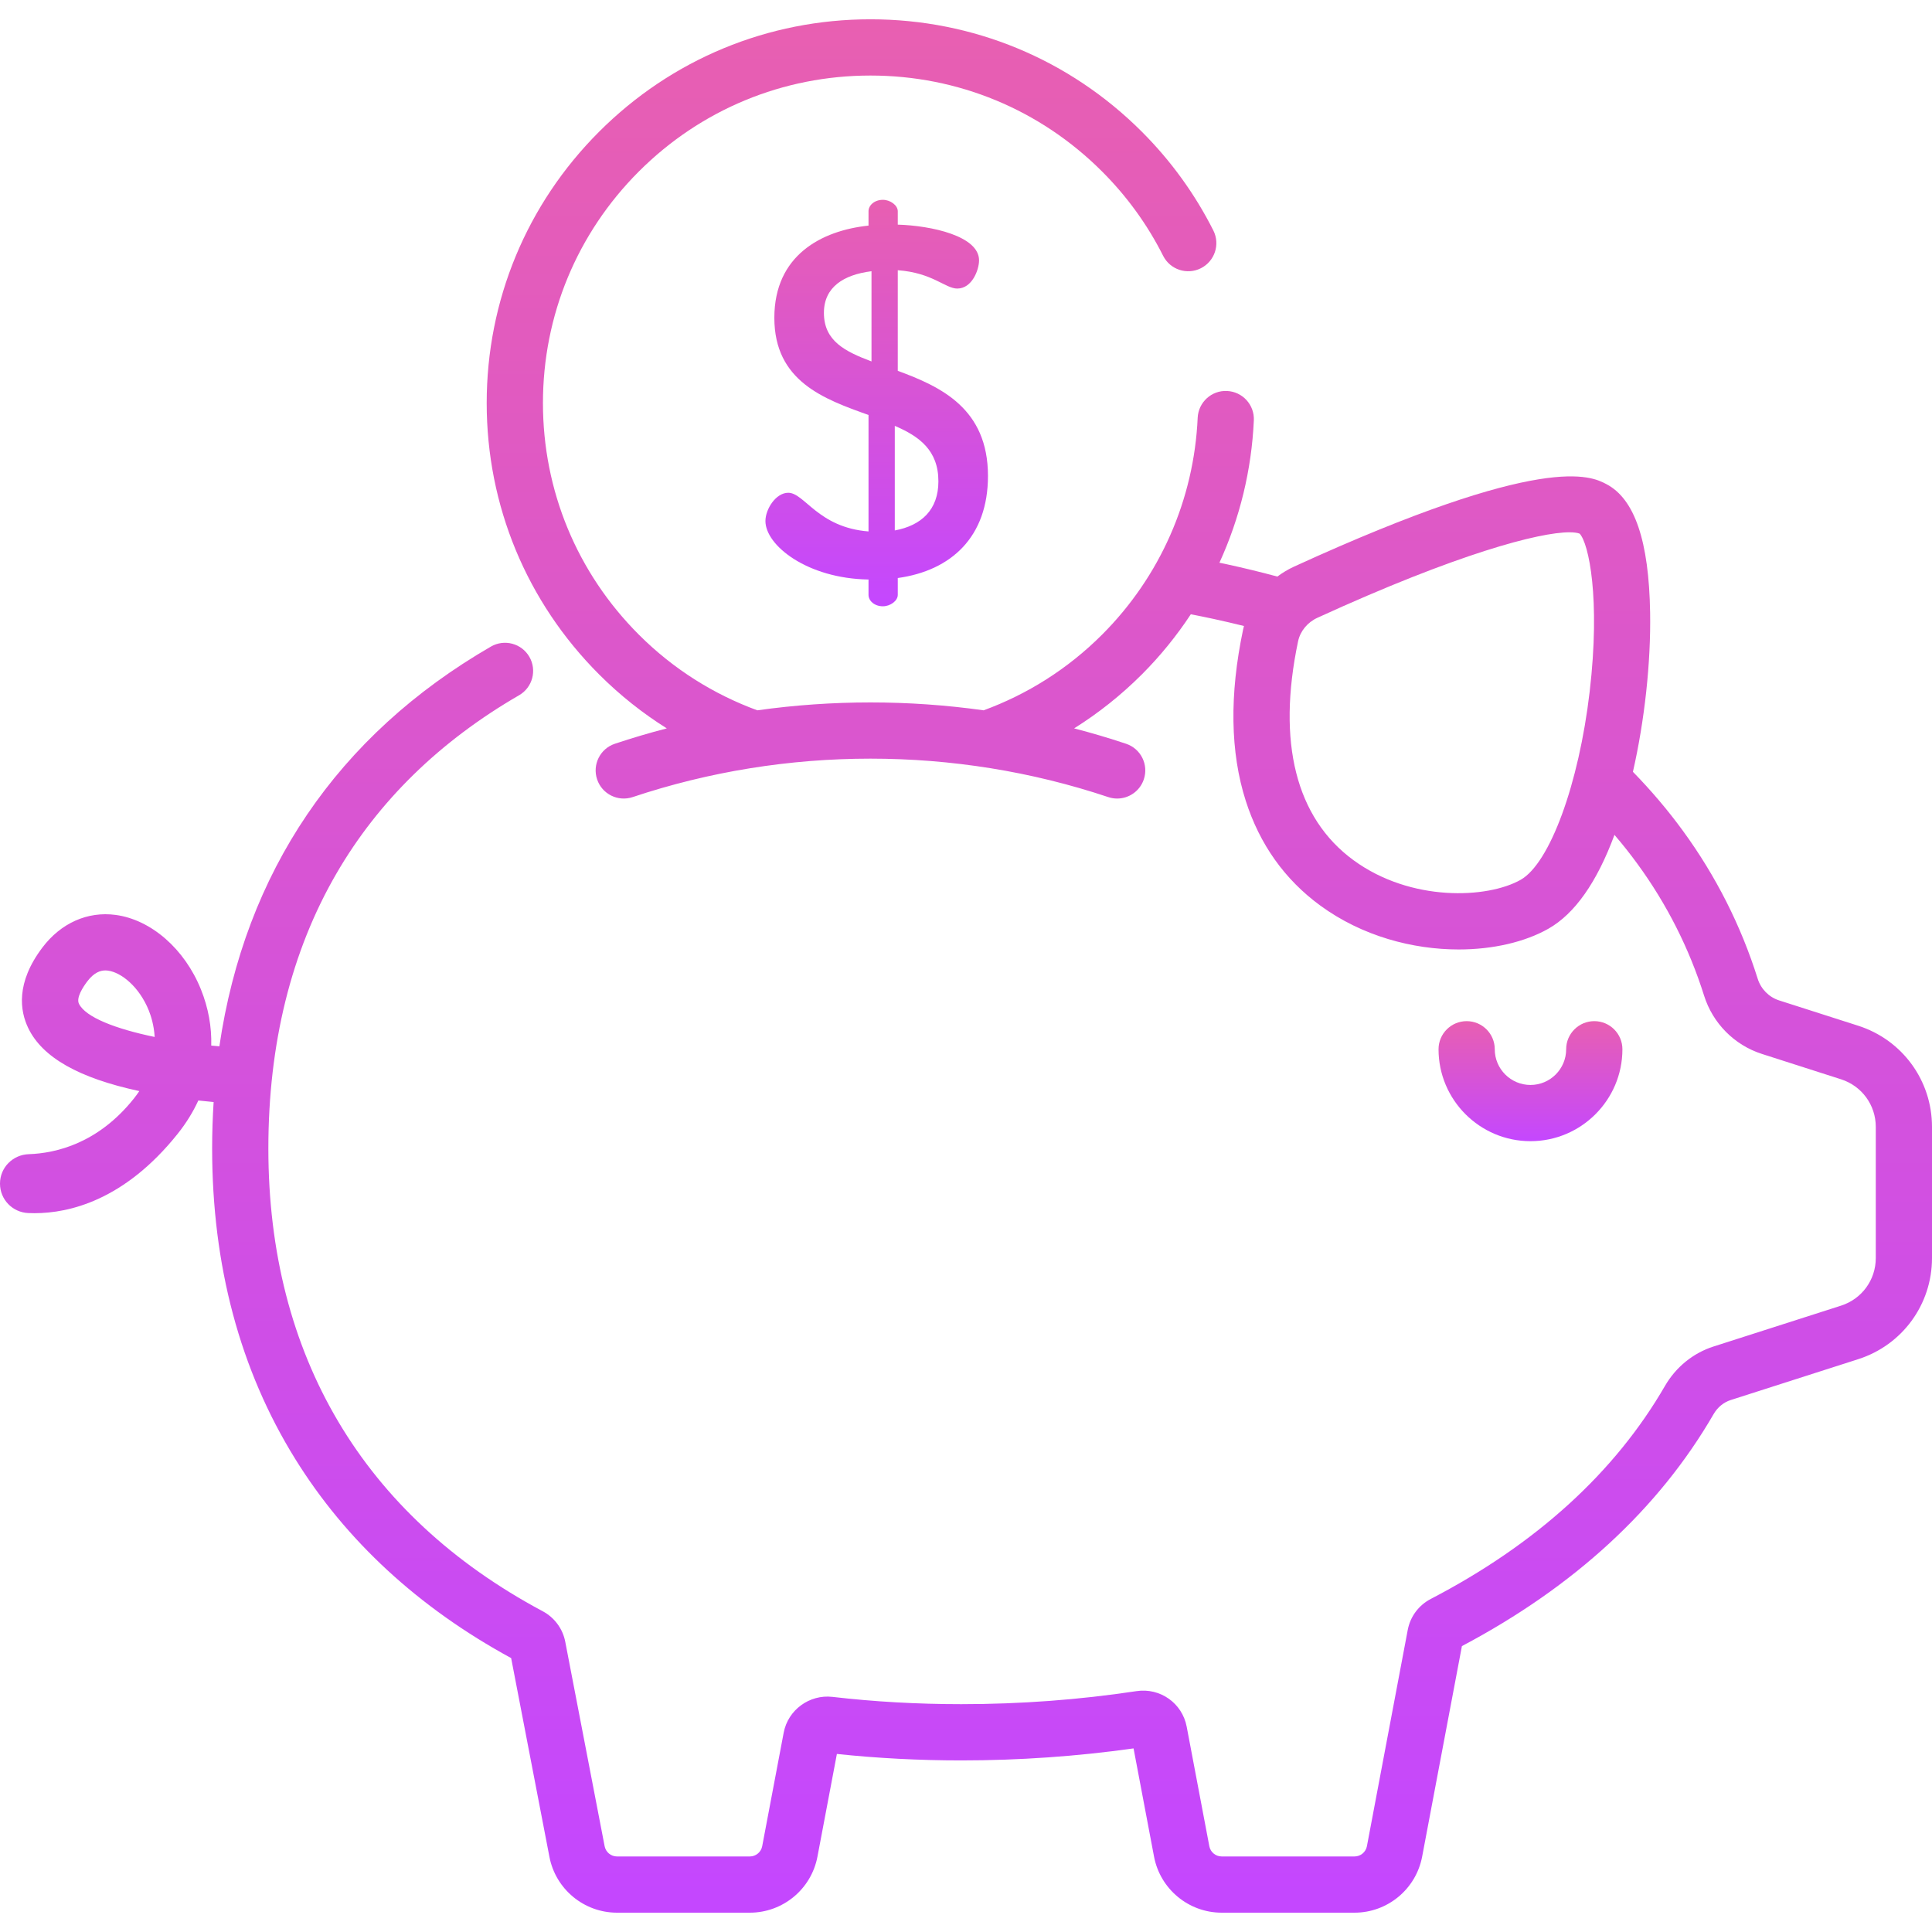 <svg width="70" height="70" viewBox="0 0 70 70" fill="none" xmlns="http://www.w3.org/2000/svg">
<path d="M57.764 36.998C57.202 36.998 56.745 37.454 56.745 38.017C56.745 38.73 56.165 39.31 55.452 39.31C54.739 39.31 54.158 38.73 54.158 38.017C54.158 37.454 53.702 36.998 53.14 36.998C52.577 36.998 52.121 37.454 52.121 38.017C52.121 39.853 53.615 41.347 55.452 41.347C57.288 41.347 58.783 39.853 58.783 38.017C58.783 37.454 58.327 36.998 57.764 36.998Z" fill="url(#paint0_linear)"/>
<path d="M67.326 37.164L64.459 36.246C64.092 36.128 63.802 35.835 63.685 35.462C63.081 33.54 62.169 31.736 60.974 30.1C60.43 29.354 59.825 28.642 59.164 27.964C59.587 26.108 59.817 24.008 59.787 22.194C59.744 19.598 59.226 18.076 58.201 17.54C57.65 17.25 55.971 16.371 46.883 20.531C46.668 20.63 46.467 20.751 46.281 20.89C45.669 20.725 45.042 20.573 44.412 20.436C44.337 20.42 44.258 20.405 44.182 20.389C44.918 18.78 45.348 17.033 45.429 15.229C45.454 14.667 45.019 14.191 44.457 14.166C43.896 14.138 43.419 14.576 43.394 15.138C43.261 18.104 42.031 20.894 39.93 22.995C38.675 24.25 37.205 25.162 35.639 25.736C32.922 25.355 30.155 25.355 27.439 25.736C25.872 25.162 24.402 24.25 23.147 22.995C20.906 20.754 19.672 17.774 19.672 14.604C19.672 11.434 20.906 8.454 23.147 6.213C25.389 3.971 28.369 2.737 31.539 2.737C34.708 2.737 37.688 3.971 39.93 6.213C40.831 7.113 41.575 8.141 42.142 9.267C42.395 9.77 43.008 9.972 43.51 9.719C44.013 9.466 44.215 8.854 43.962 8.351C43.297 7.031 42.425 5.826 41.371 4.772C38.744 2.146 35.253 0.699 31.539 0.699C27.825 0.699 24.333 2.146 21.707 4.772C19.081 7.398 17.634 10.89 17.634 14.604C17.634 18.318 19.081 21.809 21.707 24.436C22.464 25.193 23.288 25.845 24.16 26.391C24.16 26.391 24.161 26.39 24.161 26.39C23.527 26.555 22.899 26.74 22.277 26.948C21.744 27.126 21.456 27.703 21.634 28.237C21.812 28.771 22.39 29.058 22.923 28.88C28.479 27.023 34.599 27.023 40.154 28.88C40.261 28.916 40.37 28.933 40.477 28.933C40.903 28.933 41.301 28.663 41.443 28.237C41.622 27.703 41.334 27.126 40.8 26.948C40.178 26.74 39.55 26.555 38.916 26.39C38.917 26.39 38.917 26.391 38.917 26.391C39.789 25.845 40.613 25.193 41.371 24.436C42.041 23.766 42.633 23.034 43.146 22.256C43.427 22.311 43.706 22.368 43.98 22.427C44.346 22.507 44.71 22.592 45.071 22.681C45.06 22.726 45.048 22.77 45.039 22.815C44.542 25.173 44.574 27.258 45.135 29.012C45.639 30.59 46.547 31.867 47.836 32.81C49.355 33.921 51.189 34.401 52.851 34.401C54.101 34.401 55.254 34.129 56.1 33.65C57.058 33.107 57.86 31.965 58.495 30.249C58.789 30.591 59.067 30.942 59.329 31.302C60.392 32.758 61.204 34.364 61.742 36.073C62.057 37.077 62.841 37.867 63.838 38.186L66.705 39.105C67.457 39.346 67.963 40.038 67.963 40.828V45.583C67.963 46.373 67.457 47.065 66.705 47.306L62.086 48.786C61.346 49.023 60.721 49.531 60.324 50.216C58.509 53.353 55.656 55.948 51.843 57.931C51.402 58.16 51.097 58.57 51.005 59.056L49.526 66.891C49.485 67.106 49.296 67.263 49.076 67.263H44.265C44.045 67.263 43.856 67.106 43.816 66.891L42.996 62.561C42.835 61.709 42.036 61.143 41.176 61.273C39.103 61.587 36.968 61.745 34.83 61.745C33.238 61.745 31.668 61.657 30.161 61.481C29.327 61.386 28.551 61.954 28.395 62.776L27.616 66.891C27.576 67.106 27.387 67.263 27.167 67.263H22.356C22.136 67.263 21.947 67.106 21.906 66.887L20.481 59.488C20.39 59.011 20.09 58.606 19.659 58.376C13.159 54.906 9.723 49.108 9.723 41.61C9.723 37.822 10.552 34.472 12.187 31.654C13.712 29.023 15.94 26.849 18.808 25.19C19.295 24.908 19.461 24.285 19.18 23.798C18.898 23.311 18.275 23.145 17.788 23.426C12.226 26.643 8.872 31.607 7.948 37.911V37.91C7.85 37.902 7.752 37.893 7.654 37.883C7.672 37.203 7.549 36.517 7.281 35.85C6.69 34.381 5.476 33.321 4.188 33.149C3.173 33.013 2.207 33.444 1.537 34.33C0.565 35.614 0.723 36.63 1.027 37.257C1.54 38.314 2.859 39.062 5.048 39.532C4.988 39.622 4.921 39.713 4.849 39.804C3.556 41.425 2.032 41.784 1.043 41.818C0.464 41.837 0 42.303 0 42.882V42.887C0 43.459 0.451 43.925 1.022 43.951C1.095 43.954 1.172 43.956 1.251 43.956C2.503 43.956 4.512 43.494 6.442 41.074C6.747 40.692 6.995 40.289 7.186 39.873C7.378 39.894 7.563 39.913 7.74 39.929C7.74 39.929 7.74 39.929 7.74 39.928C7.705 40.48 7.686 41.04 7.686 41.61C7.686 45.852 8.697 49.635 10.692 52.853C12.531 55.82 15.164 58.249 18.52 60.076L19.905 67.269C20.127 68.446 21.158 69.3 22.356 69.3H27.167C28.365 69.3 29.396 68.446 29.618 67.269L30.322 63.549C31.785 63.704 33.299 63.783 34.829 63.783C36.929 63.783 39.027 63.636 41.071 63.348L41.813 67.269C42.036 68.446 43.067 69.3 44.265 69.3H49.076C50.273 69.3 51.304 68.446 51.527 67.269L52.968 59.641C57.038 57.489 60.105 54.662 62.087 51.236C62.23 50.99 62.45 50.808 62.707 50.726L67.326 49.246C68.925 48.734 70 47.262 70 45.582V40.828C70 39.149 68.925 37.676 67.326 37.164ZM57.597 25.057C57.205 28.41 56.153 31.278 55.096 31.877C53.895 32.557 51.121 32.689 49.039 31.166C46.954 29.64 46.261 26.898 47.032 23.235C47.032 23.235 47.032 23.235 47.032 23.235C47.11 22.867 47.371 22.549 47.731 22.384C52.832 20.049 55.772 19.286 56.864 19.286C57.029 19.286 57.152 19.303 57.234 19.335C57.562 19.685 57.992 21.673 57.597 25.057ZM2.86 36.367C2.755 36.15 3.004 35.768 3.161 35.559C3.412 35.229 3.642 35.161 3.816 35.161C3.853 35.161 3.887 35.164 3.918 35.169C4.387 35.231 5.043 35.746 5.391 36.611C5.473 36.814 5.579 37.151 5.604 37.571C4.194 37.279 3.098 36.858 2.86 36.367Z" fill="url(#paint1_linear)"/>
<path d="M32.528 13.436V9.791C33.785 9.881 34.252 10.455 34.683 10.455C35.222 10.455 35.473 9.773 35.473 9.432C35.473 8.552 33.749 8.175 32.528 8.139V7.654C32.528 7.438 32.258 7.24 31.989 7.24C31.684 7.24 31.468 7.438 31.468 7.654V8.174C29.762 8.354 28.056 9.252 28.056 11.515C28.056 13.813 29.852 14.46 31.468 15.035V19.255C29.636 19.111 29.151 17.854 28.559 17.854C28.11 17.854 27.733 18.447 27.733 18.878C27.733 19.758 29.241 20.961 31.468 20.997V21.554C31.468 21.769 31.684 21.967 31.989 21.967C32.258 21.967 32.528 21.769 32.528 21.554V20.943C34.467 20.674 35.796 19.453 35.796 17.244C35.796 14.801 34.09 14.011 32.528 13.436ZM31.576 13.095C30.624 12.736 29.852 12.359 29.852 11.335C29.852 10.401 30.57 9.952 31.576 9.827V13.095ZM32.42 19.219V15.43C33.3 15.807 34 16.31 34 17.441C34 18.465 33.39 19.04 32.42 19.219Z" fill="url(#paint2_linear)"/>
<defs>
<linearGradient id="paint0_linear" x1="55.452" y1="36.998" x2="55.452" y2="41.347" gradientUnits="userSpaceOnUse">
<stop stop-color="#E85FB1"/>
<stop offset="1" stop-color="#C447FF"/>
</linearGradient>
<linearGradient id="paint1_linear" x1="35" y1="0.699" x2="35" y2="69.3" gradientUnits="userSpaceOnUse">
<stop stop-color="#E85FB1"/>
<stop offset="1" stop-color="#C447FF"/>
</linearGradient>
<linearGradient id="paint2_linear" x1="31.765" y1="7.24" x2="31.765" y2="21.967" gradientUnits="userSpaceOnUse">
<stop stop-color="#E85FB1"/>
<stop offset="1" stop-color="#C447FF"/>
</linearGradient>
</defs>
</svg>
